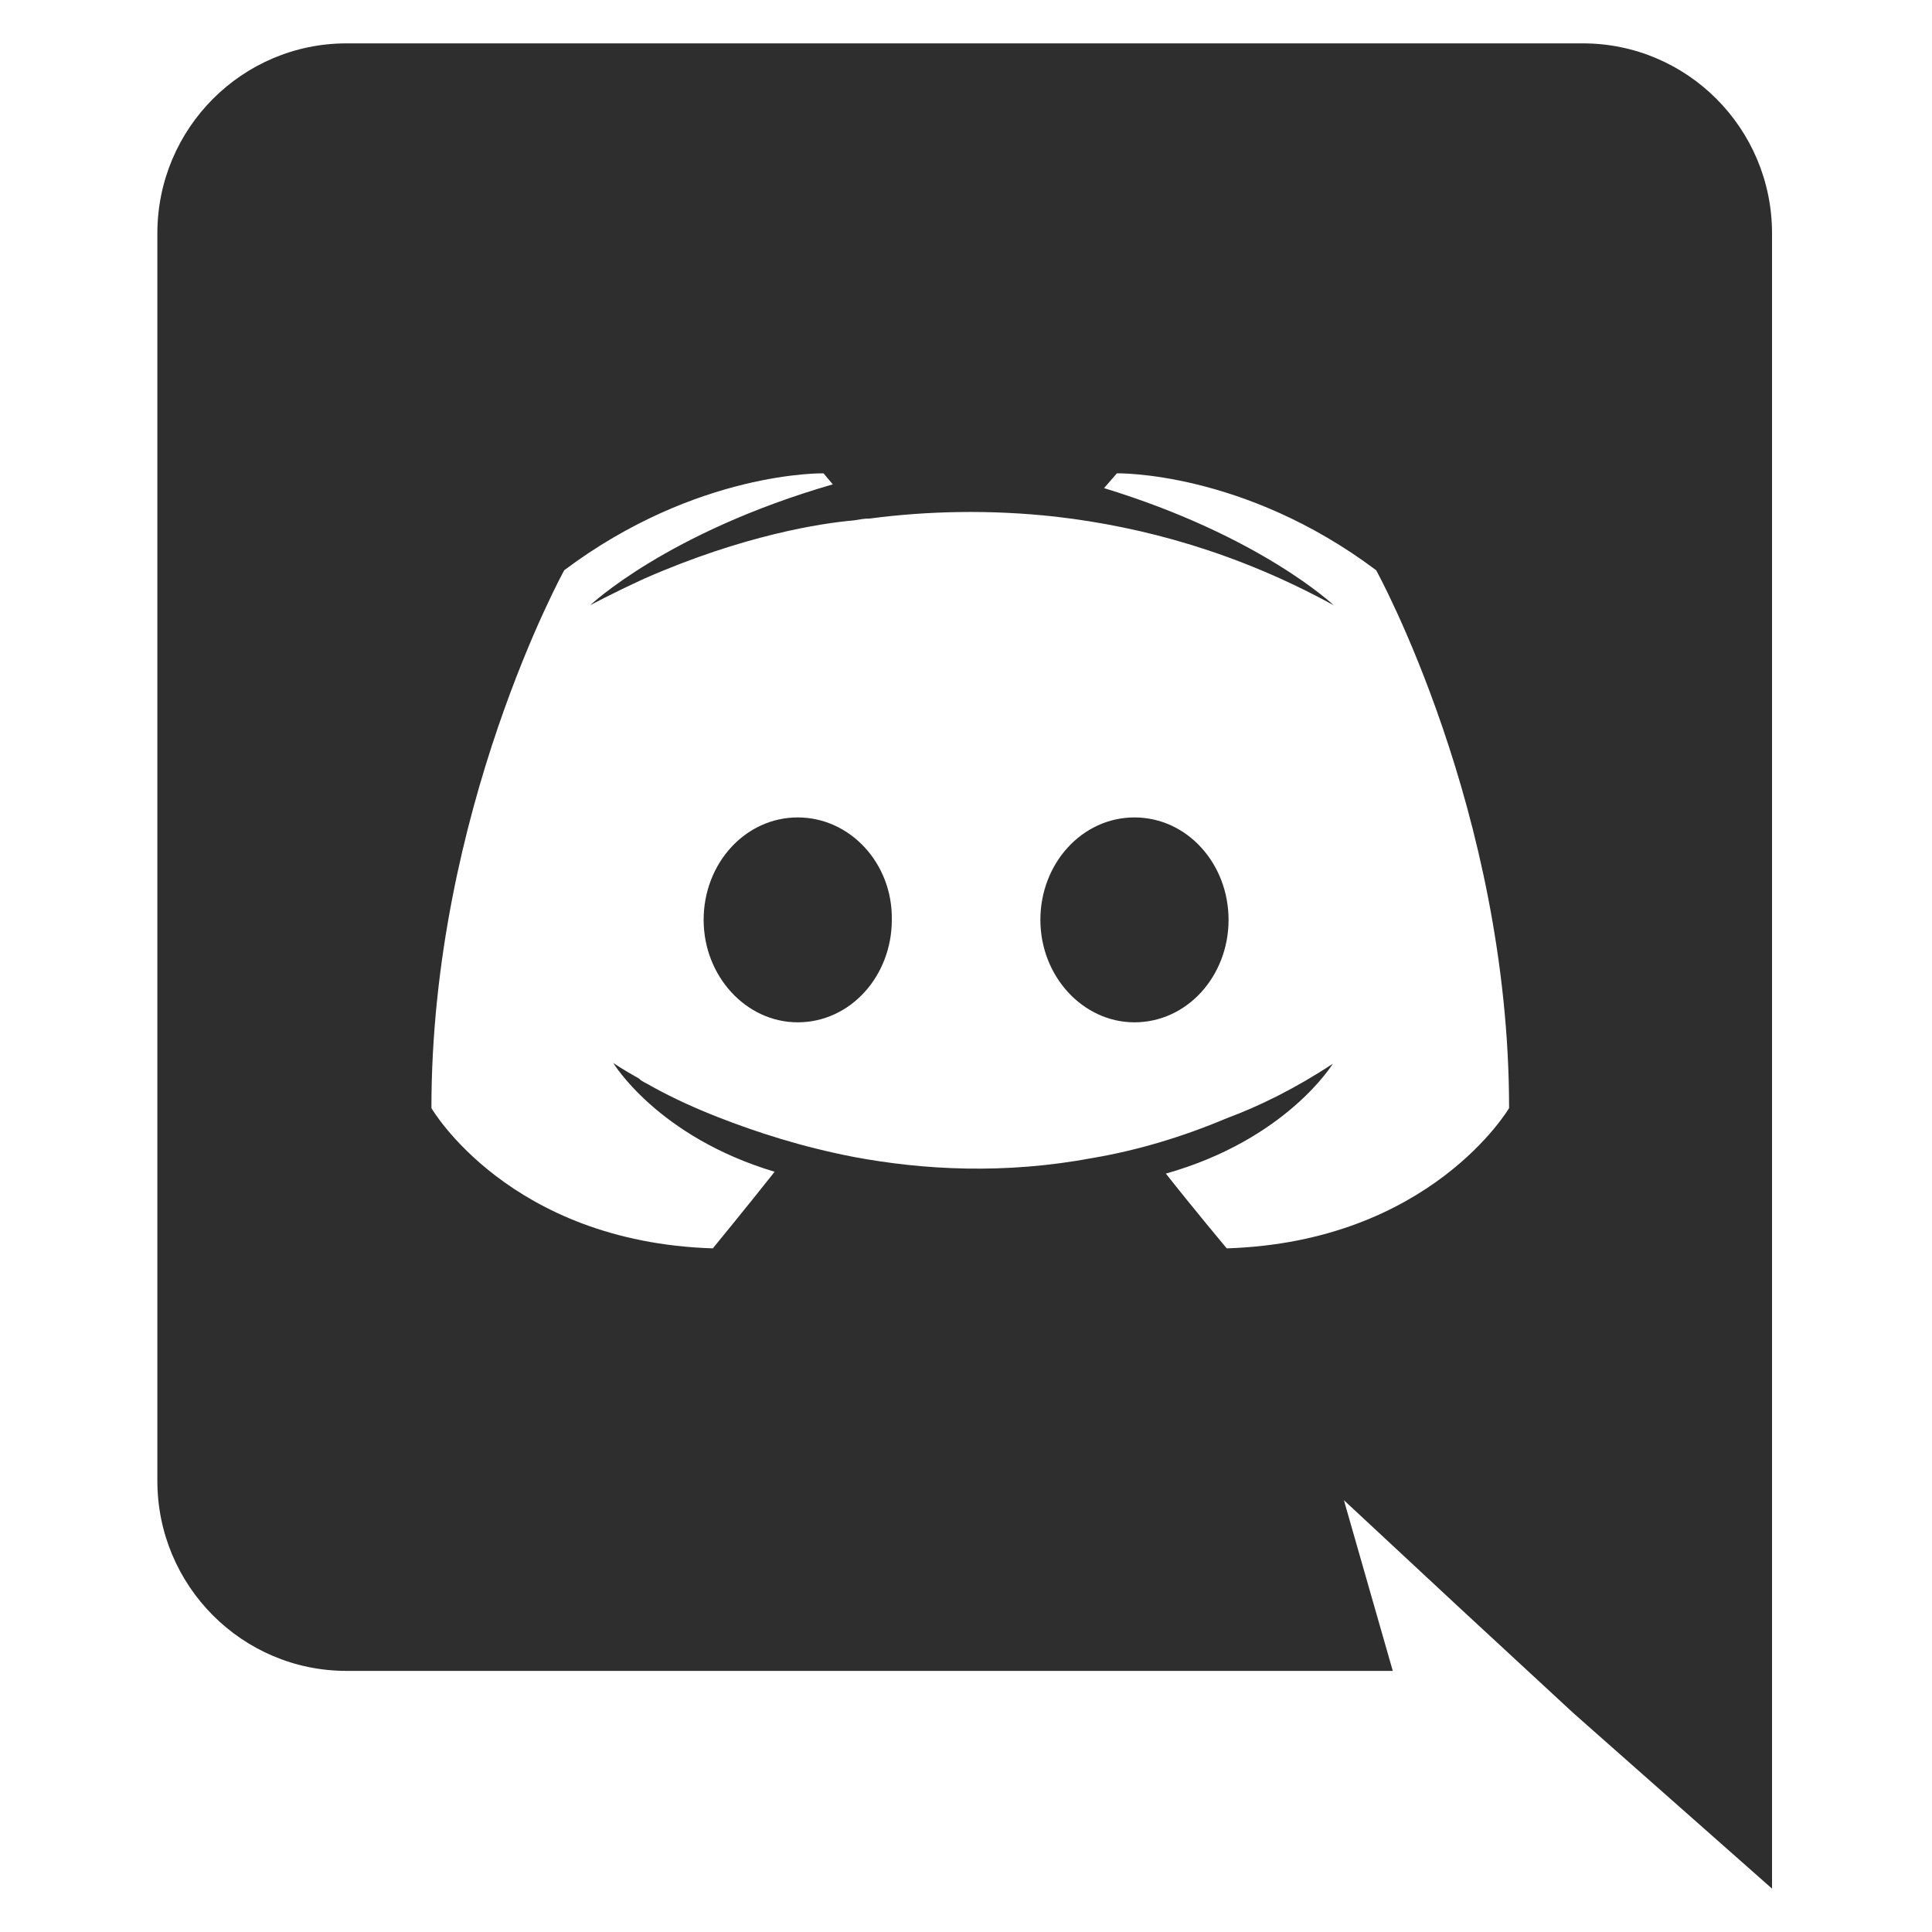 <svg width="20" height="20" viewBox="0 0 20 20" fill="none" xmlns="http://www.w3.org/2000/svg">
<path d="M8.258 8.462C7.713 8.462 7.284 8.94 7.284 9.522C7.284 10.105 7.723 10.583 8.258 10.583C8.802 10.583 9.232 10.105 9.232 9.522C9.242 8.94 8.802 8.462 8.258 8.462ZM11.744 8.462C11.2 8.462 10.77 8.94 10.77 9.522C10.77 10.105 11.209 10.583 11.744 10.583C12.288 10.583 12.718 10.105 12.718 9.522C12.718 8.94 12.288 8.462 11.744 8.462Z" fill="#2E2E2E"/>
<path d="M16.386 0.449H3.587C2.508 0.449 1.629 1.328 1.629 2.416V15.329C1.629 16.418 2.508 17.297 3.587 17.297H14.418L13.912 15.53L15.134 16.667L16.29 17.736L18.344 19.551V2.416C18.344 1.328 17.465 0.449 16.386 0.449ZM12.699 12.923C12.699 12.923 12.355 12.512 12.069 12.149C13.32 11.796 13.797 11.012 13.797 11.012C13.406 11.27 13.033 11.452 12.699 11.576C12.222 11.777 11.763 11.91 11.314 11.987C10.397 12.159 9.557 12.111 8.84 11.977C8.296 11.872 7.828 11.719 7.436 11.566C7.217 11.48 6.978 11.375 6.739 11.242C6.711 11.223 6.682 11.213 6.653 11.194C6.634 11.184 6.625 11.175 6.615 11.165C6.443 11.07 6.348 11.003 6.348 11.003C6.348 11.003 6.806 11.767 8.019 12.13C7.732 12.493 7.379 12.923 7.379 12.923C5.268 12.856 4.466 11.471 4.466 11.471C4.466 8.395 5.841 5.903 5.841 5.903C7.217 4.871 8.525 4.9 8.525 4.9L8.621 5.014C6.902 5.511 6.109 6.266 6.109 6.266C6.109 6.266 6.319 6.151 6.672 5.989C7.694 5.54 8.506 5.415 8.84 5.387C8.898 5.377 8.945 5.368 9.003 5.368C9.585 5.291 10.244 5.272 10.932 5.349C11.839 5.454 12.814 5.721 13.807 6.266C13.807 6.266 13.052 5.549 11.429 5.053L11.562 4.9C11.562 4.9 12.871 4.871 14.246 5.903C14.246 5.903 15.622 8.395 15.622 11.471C15.622 11.471 14.81 12.856 12.699 12.923Z" fill="#2E2E2E"/>
</svg>
